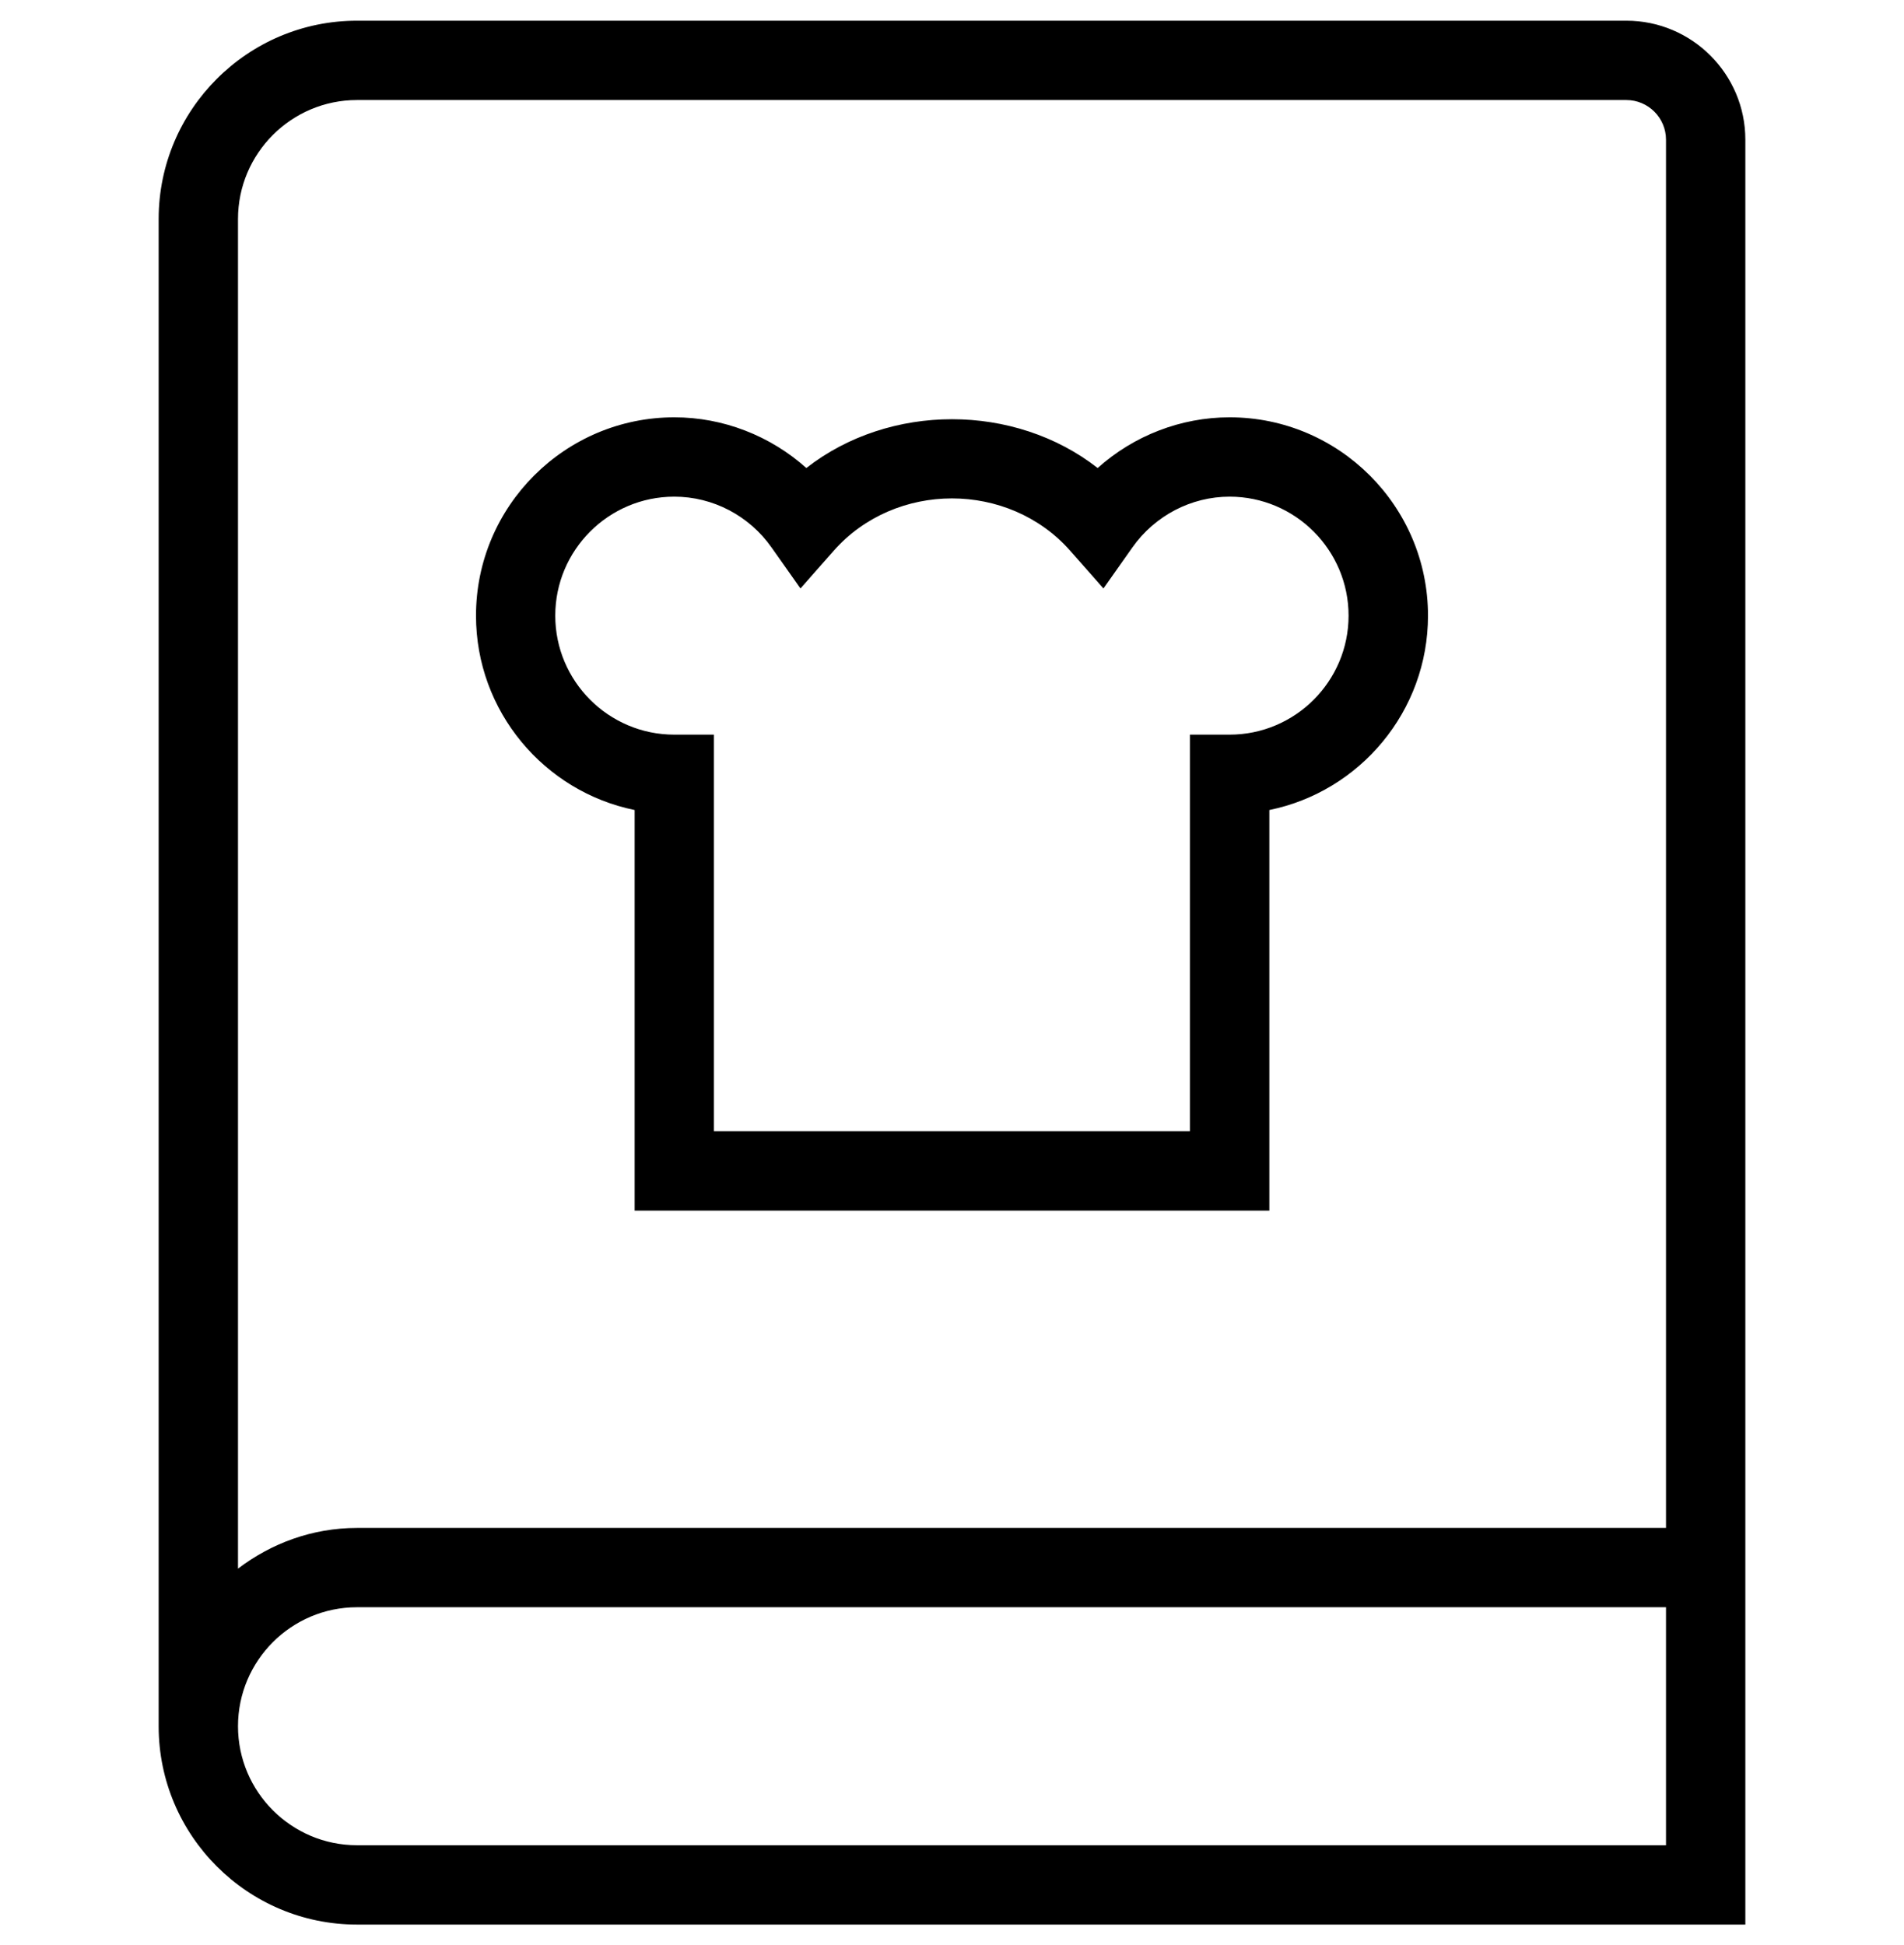<svg width="46" height="47" viewBox="0 0 46 47" fill="none" xmlns="http://www.w3.org/2000/svg">
<g clip-path="url(#clip0_126_304)">
<path d="M39.292 0.5H8.625C5.984 0.5 3.833 2.649 3.833 5.292V41.708C3.833 44.351 5.984 46.5 8.625 46.5H42.167V3.375C42.167 1.79 40.877 0.5 39.292 0.5ZM8.625 2.417H39.292C39.821 2.417 40.25 2.848 40.25 3.375V36.917H8.625C7.542 36.917 6.553 37.29 5.75 37.9V5.292C5.75 3.707 7.04 2.417 8.625 2.417ZM8.625 44.583C7.04 44.583 5.75 43.293 5.75 41.708C5.75 40.123 7.04 38.833 8.625 38.833H40.25V44.583H8.625ZM15.333 19.571V29.25H30.667V19.571C32.852 19.126 34.5 17.188 34.5 14.875C34.5 12.232 32.349 10.083 29.708 10.083C28.524 10.083 27.389 10.528 26.519 11.308C24.51 9.736 21.49 9.736 19.481 11.308C18.611 10.53 17.476 10.083 16.292 10.083C13.65 10.083 11.5 12.232 11.5 14.875C11.5 17.188 13.148 19.126 15.333 19.571ZM16.292 12C17.221 12 18.099 12.458 18.64 13.227L19.339 14.218L20.14 13.309C21.631 11.62 24.367 11.62 25.858 13.309L26.659 14.218L27.358 13.227C27.899 12.46 28.777 12 29.706 12C31.291 12 32.581 13.29 32.581 14.875C32.581 16.46 31.291 17.75 29.706 17.75H28.748V27.333H17.248V17.75H16.29C14.705 17.75 13.415 16.46 13.415 14.875C13.415 13.29 14.705 12 16.29 12H16.292Z" fill="black"/>
</g>
<defs>
<clipPath id="clip0_126_304">
<rect width="46" height="46" fill="white" transform="translate(0 0.5)"/>
</clipPath>
</defs>
</svg>
